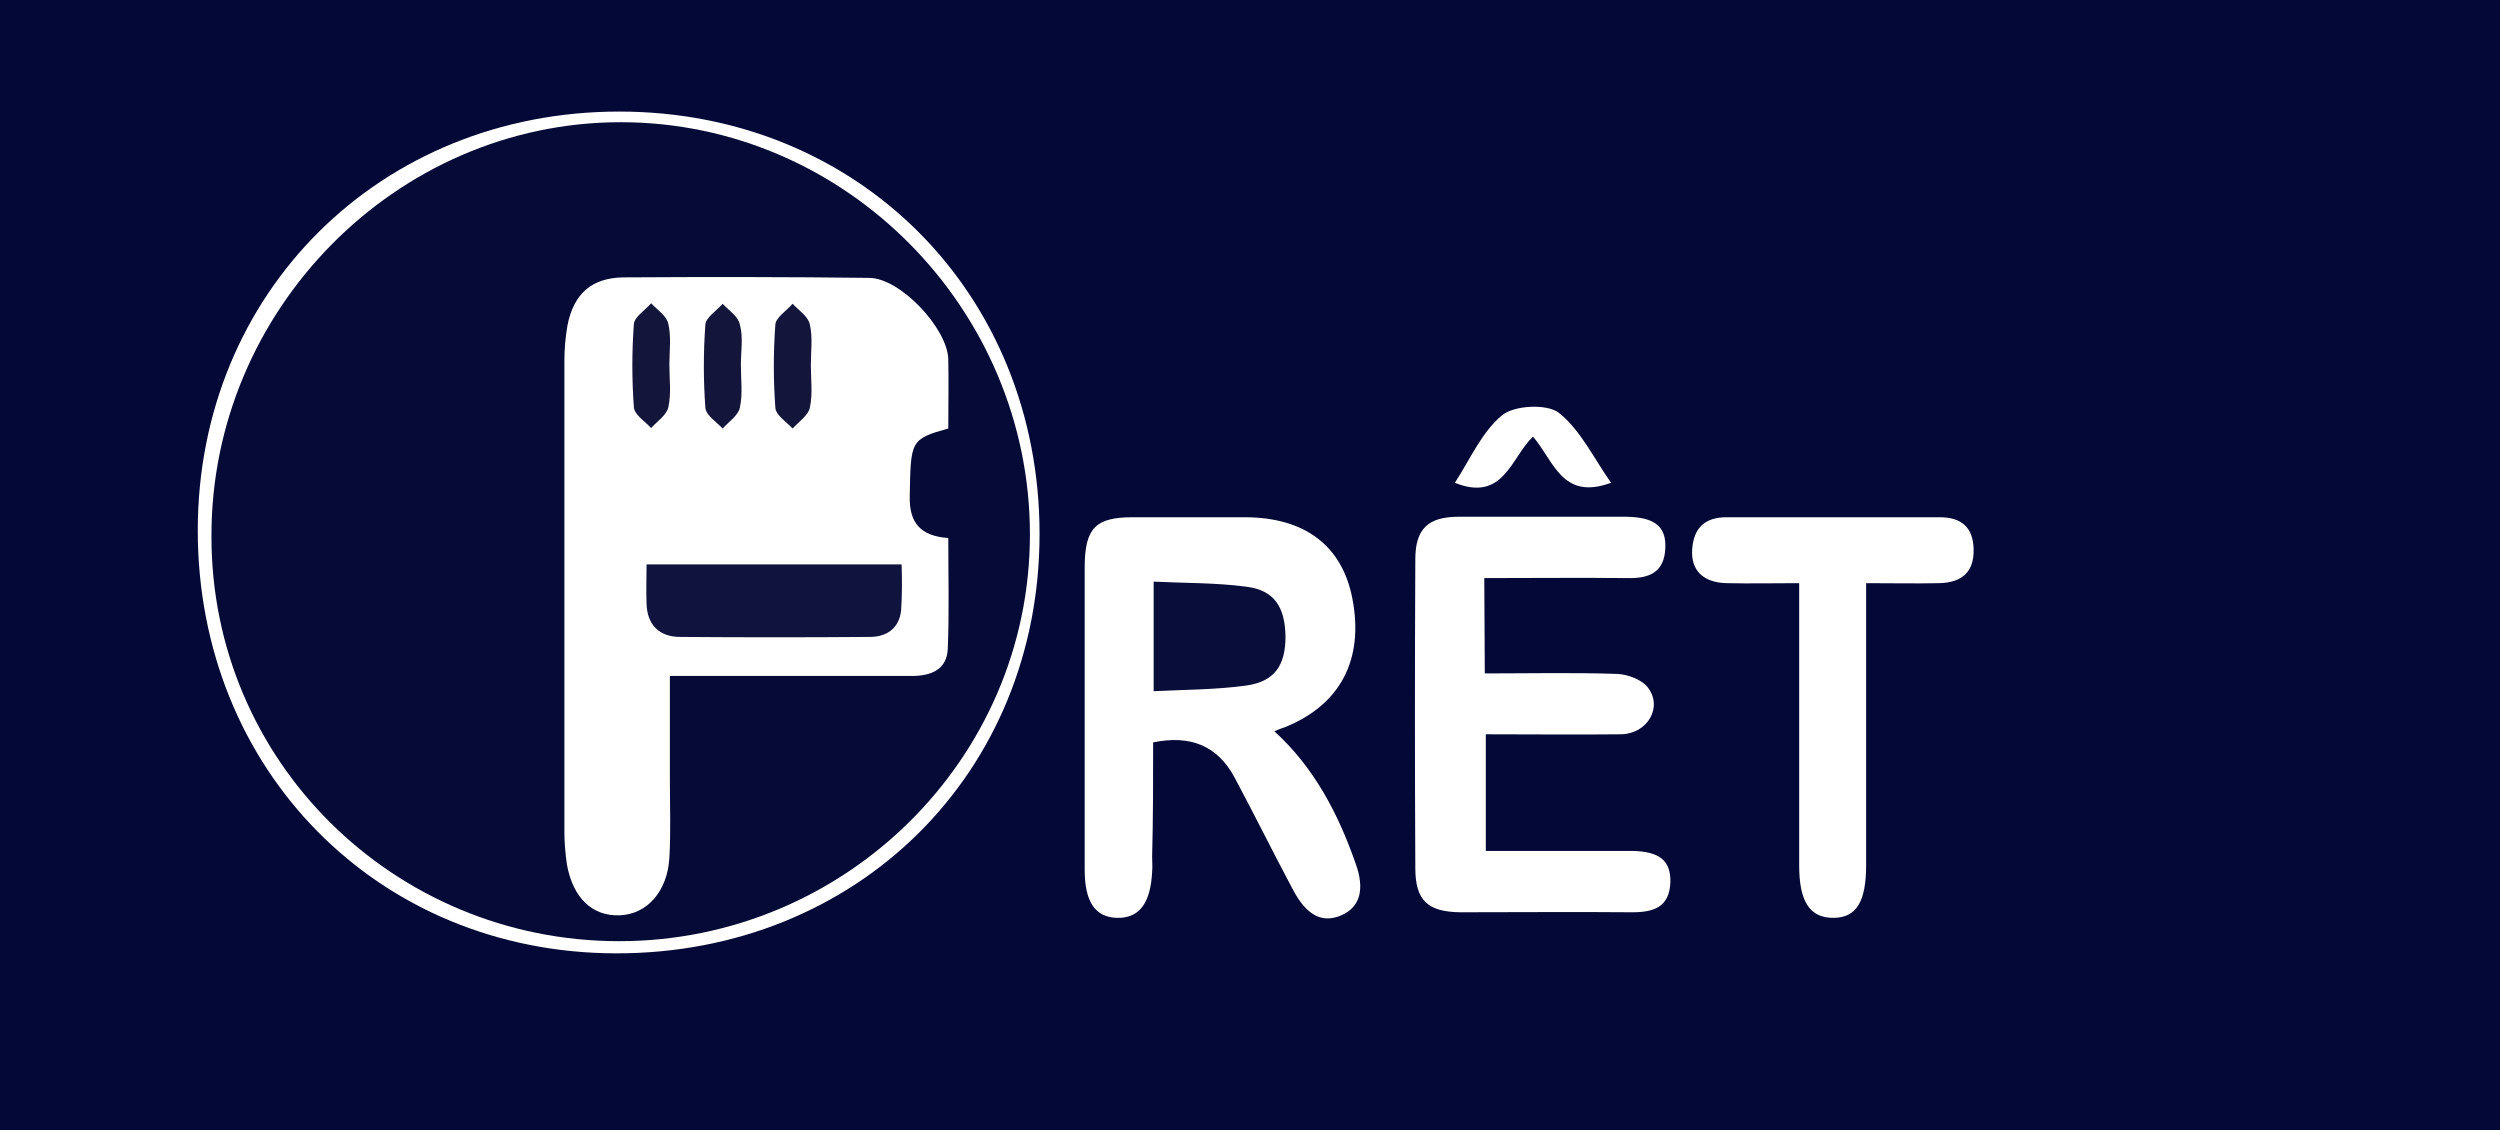 <?xml version="1.0" encoding="utf-8"?>
<!-- Generator: Adobe Illustrator 19.2.1, SVG Export Plug-In . SVG Version: 6.00 Build 0)  -->
<svg version="1.1" id="Calque_1" xmlns="http://www.w3.org/2000/svg" xmlns:xlink="http://www.w3.org/1999/xlink" x="0px" y="0px"
	 viewBox="0 0 493 222.9" style="enable-background:new 0 0 493 222.9;" xml:space="preserve">
<rect x="0" y="0" width="493" height="222.9" fill="#808080" stroke="none"/>
<style type="text/css">
	.st0{fill:#FFFFFF;}
	.st1{fill:#040836;}
	.st2{fill:#090D39;}
	.st3{fill:#060A37;}
	.st4{fill:#13153B;}
	.st5{fill:#10133E;}
</style>
<title>Prêt de matériel</title>
<g id="Calque_3">
	<rect x="3" y="4" class="st0" width="487" height="216"/>
</g>
<g id="Calque_1_1_">
	<g>
		<path class="st1" d="M493,0v222.9H0V0H493z M227.4,146.4c7.3-1.5,12.7,0.6,16.1,7c3.9,7.3,7.6,14.8,11.5,22.1
			c2.7,5.1,5.8,6.6,9.5,5s4.7-5.1,2.8-10.3c-3.4-9.7-8.1-18.8-16-26c0.9-0.4,1.5-0.6,2.1-0.8c10.9-4.4,15.6-13.3,13.3-25.3
			c-2-10.5-9.4-16.1-21.3-16.1c-7.3,0-14.7,0-22,0s-9.4,2.1-9.5,9.5c0,20,0,40,0,60c0,6.4,2.1,9.4,6.4,9.5s6.6-2.8,6.9-9.1
			c0.1-1,0-2,0-3C227.4,161.4,227.4,153.9,227.4,146.4z M292.7,114c9.6,0,18.9-0.1,28.2,0c4.3,0.1,7.3-1.1,7.5-5.9
			c0.2-4.3-2.1-6.1-7.7-6.2c-11,0-22,0-33,0c-6,0-8.6,2.3-8.6,8.4c-0.1,20.3-0.1,40.6,0,60.9c0,6.4,2.5,8.6,8.8,8.7
			c11.3,0,22.6-0.1,34,0c4.2,0,7.3-1,7.5-5.9c0.1-4.3-2.1-6.1-7.6-6.2c-9.6,0-19.2,0-28.8,0v-23c9.1,0,17.9,0.1,26.7,0
			c5.2-0.1,8.3-5.4,5.2-9.3c-1.2-1.5-3.9-2.5-5.9-2.6c-8.7-0.3-17.5-0.1-26.2-0.1L292.7,114L292.7,114z M122.1,22
			C75,22,39,57.7,39,104.6c0,47.3,35.6,83.3,82.4,83.4c47.6,0.1,83.6-35.5,83.6-82.7C205,57.9,169.3,22,122.1,22L122.1,22z M368,115
			c5.1,0,9.8,0.1,14.4,0s6.9-2.3,6.8-6.7s-2.5-6.3-6.7-6.3c-14,0-28,0-42,0c-4.3,0-6.5,2.1-6.8,6.3s2.2,6.6,6.8,6.7s9.2,0,14.3,0
			c0,2,0,3.7,0,5.3c0,16.8,0,33.6,0,50.4c0,7.1,2.1,10.3,6.7,10.3s6.5-3.2,6.5-10.4C368,152.3,368,134,368,115z M317.7,95.2
			c-3.4-4.8-6-10.4-10.3-13.8c-2.3-1.8-8.8-1.5-11.2,0.5c-4,3.3-6.3,8.7-9.3,13.3c9.6,3.9,11.1-5,15.4-9.1
			C306.4,90.8,308,98.8,317.7,95.2z"/>
		<path class="st2" d="M227.5,136.3v-21.6c6.2,0.3,12.3,0.2,18.3,1c5.5,0.7,7.6,4,7.7,9.8c0,5.7-2.1,8.9-7.8,9.7
			C239.8,136,233.9,136,227.5,136.3z"/>
	</g>
	<path class="st3" d="M122.4,24.1c44.4,0,80.7,36.9,80.7,81.3s-36.6,80.2-81,80.2s-80.5-35.5-80.4-79.9
		C41.6,61.3,78,24.1,122.4,24.1C122.5,24.1,122.3,24.1,122.4,24.1z"/>
</g>
<g id="Calque_2">
	<path class="st0" d="M187,84.5c0-4.7,0.1-9.2,0-13.7c-0.2-6.1-9.5-16-15.6-16c-16.2-0.2-32.3-0.2-48.5-0.1c-6.3,0.1-9.8,3.3-11,9.5
		c-0.4,2.3-0.6,4.6-0.6,6.9c0,31,0,62,0,93c0,2.2,0.2,4.3,0.5,6.4c1.2,6.6,5,10.2,10.4,10s9.4-4.7,9.8-11.3
		c0.3-5.1,0.1-10.3,0.1-15.5c0-6.8,0-13.5,0-20.4h6.2c13.8,0,27.6,0,41.5,0c3.9,0,6.9-1.3,7.1-5.3c0.3-7.3,0.1-14.5,0.1-21.9
		c-5.5-0.4-7.7-3-7.6-8.2C179.6,86.9,179.5,86.6,187,84.5L187,84.5z"/>
	<path class="st4" d="M132,71.9c0,2.8,0.4,5.7-0.2,8.4c-0.3,1.5-2.2,2.8-3.4,4.1c-1.2-1.3-3.3-2.6-3.4-4.1c-0.4-5.5-0.4-10.9,0-16.4
		c0.1-1.4,2.2-2.7,3.4-4.1c1.2,1.3,3.1,2.5,3.4,4.1C132.4,66.5,132,69.3,132,71.9z"/>
	<path class="st4" d="M146.1,72c0,2.8,0.4,5.7-0.2,8.4c-0.3,1.5-2.2,2.8-3.4,4.1c-1.2-1.3-3.3-2.6-3.4-4.1c-0.4-5.5-0.4-10.9,0-16.4
		c0.1-1.4,2.2-2.7,3.4-4.1c1.2,1.3,3.1,2.5,3.4,4.1C146.6,66.5,146.1,69.3,146.1,72z"/>
	<path class="st4" d="M159.9,72c0,2.8,0.4,5.7-0.2,8.4c-0.3,1.5-2.2,2.8-3.4,4.1c-1.2-1.3-3.3-2.6-3.4-4.1c-0.4-5.5-0.4-10.9,0-16.4
		c0.1-1.4,2.2-2.7,3.4-4.1c1.2,1.3,3.1,2.5,3.4,4.1C160.3,66.5,159.9,69.3,159.9,72z"/>
	<path class="st5" d="M127.5,111.3h50.3c0.1,3,0.1,6.1-0.1,9.1c-0.4,3.5-2.8,5.2-6.2,5.2c-12.5,0.1-24.9,0.1-37.4,0
		c-4,0-6.5-2.3-6.6-6.6C127.4,116.6,127.5,114.1,127.5,111.3z"/>
</g>
</svg>
